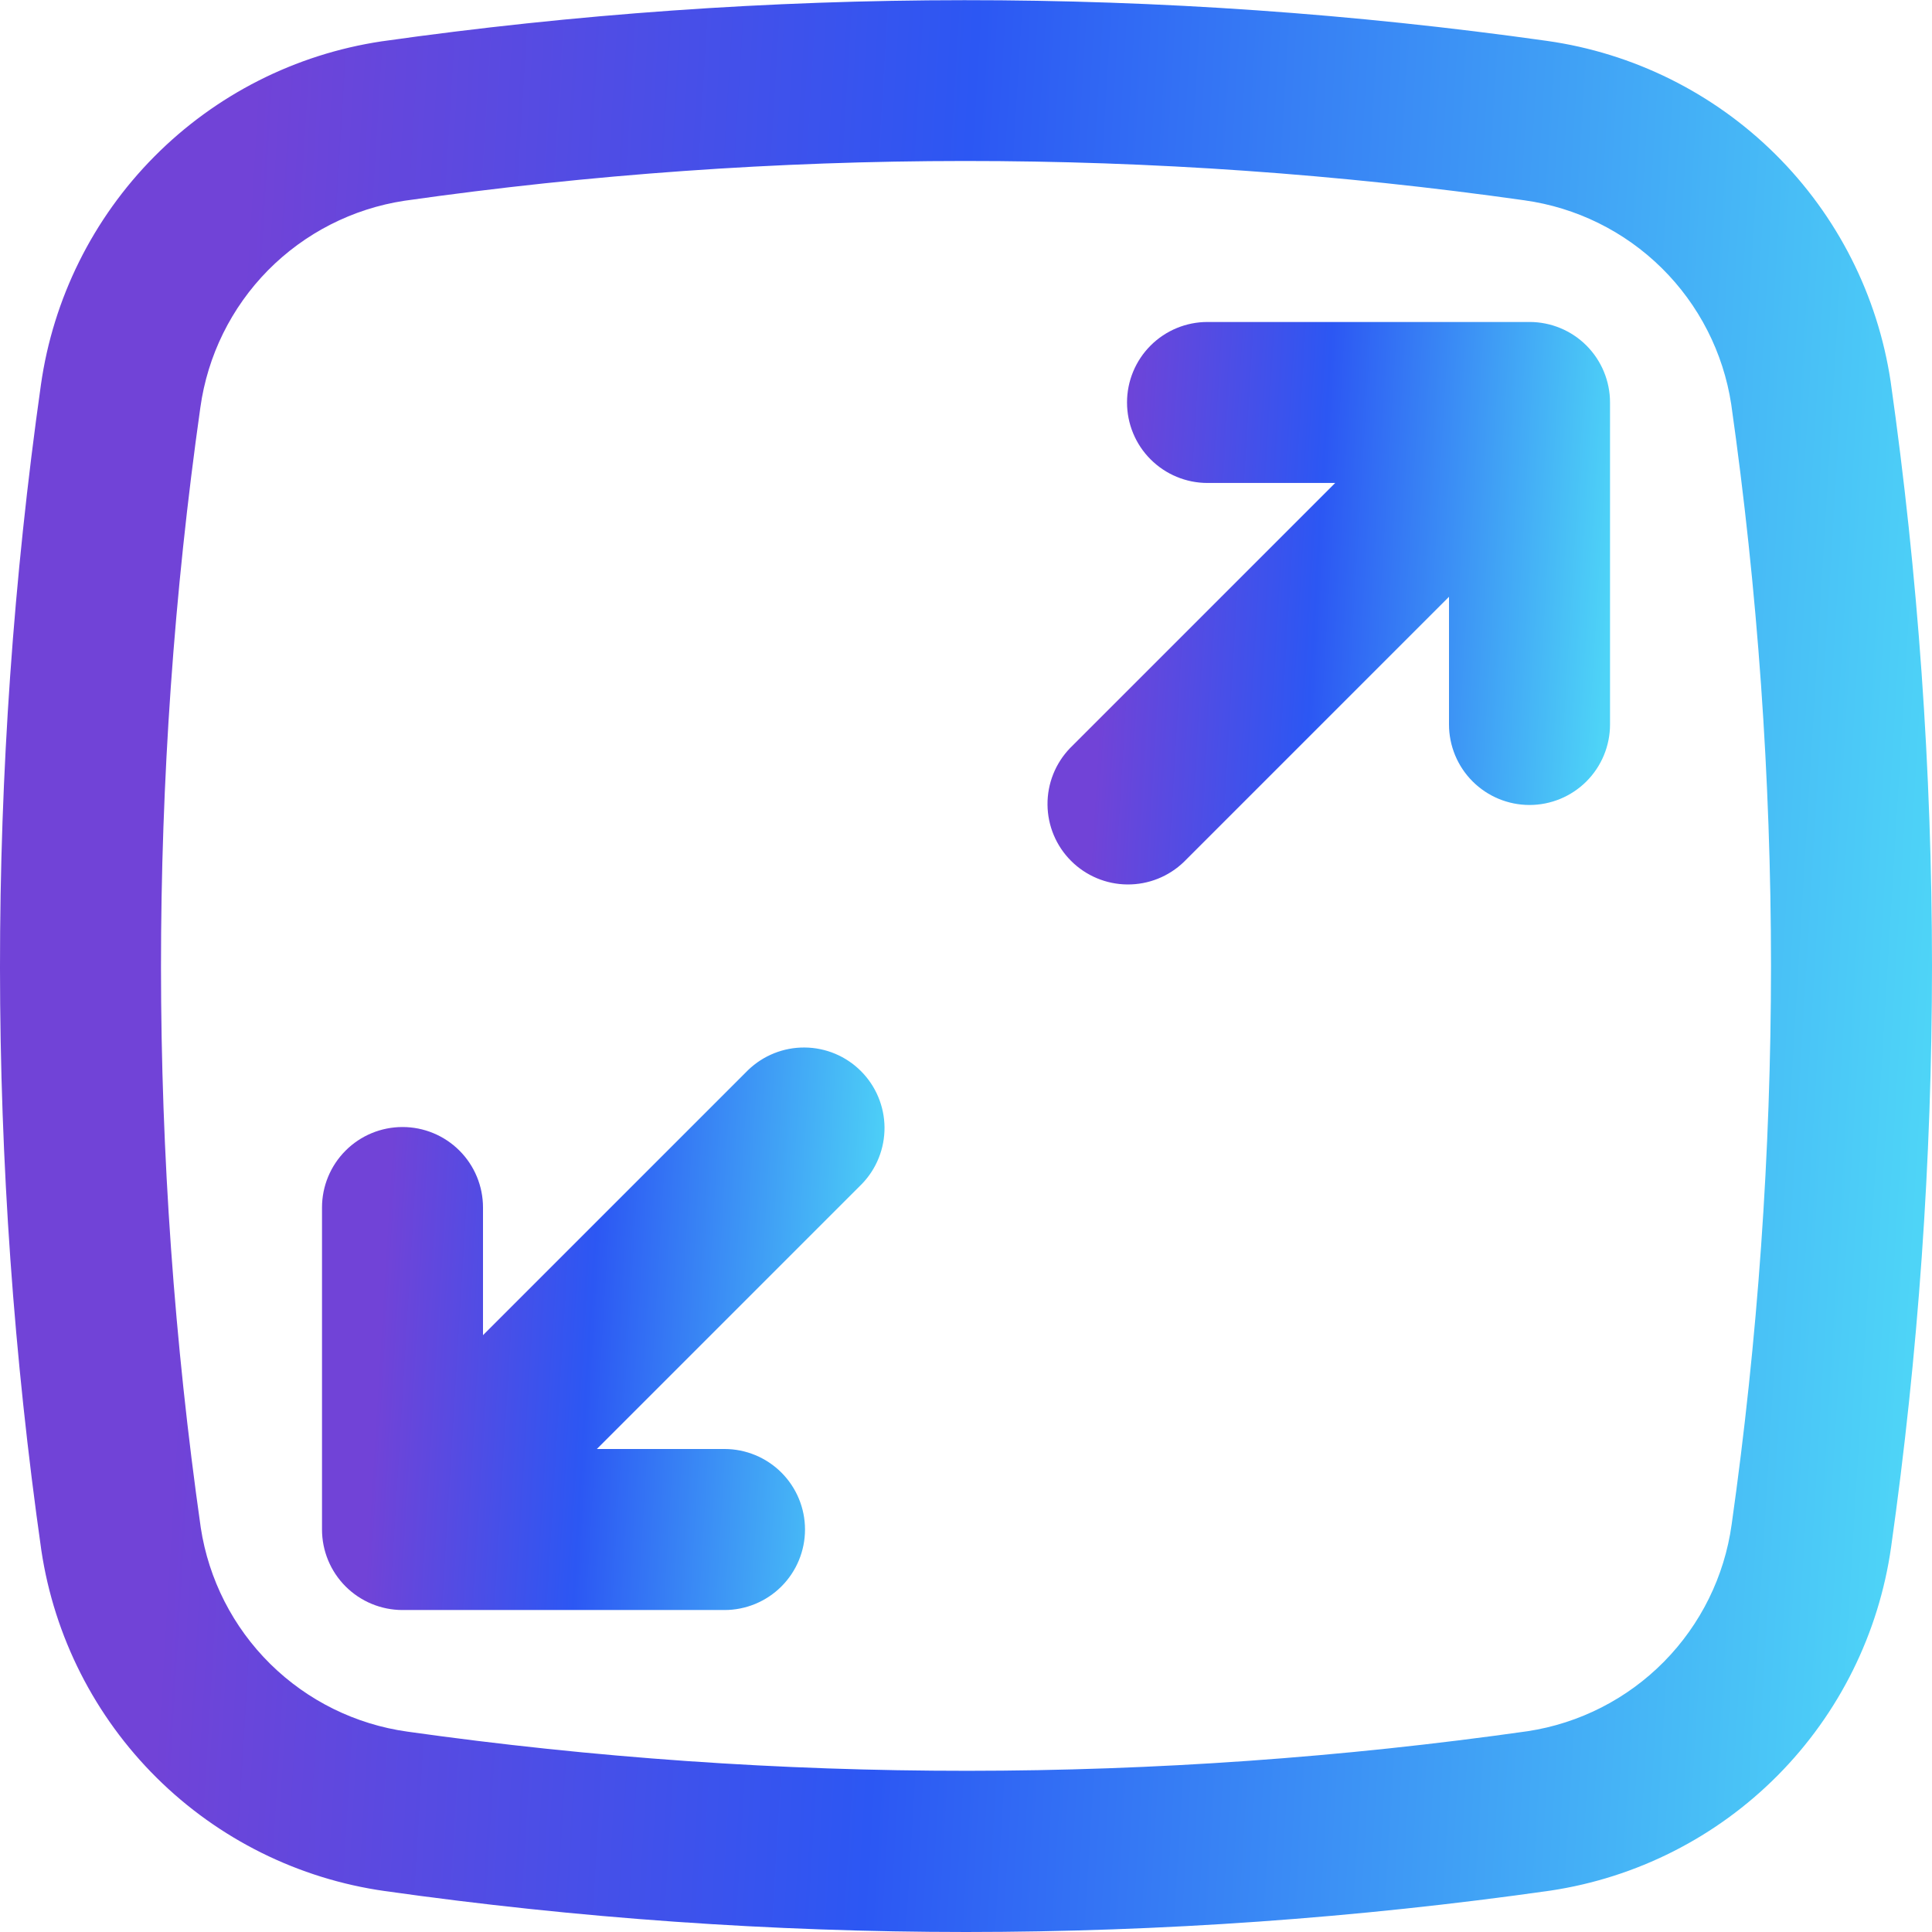 <svg width="58" height="58" viewBox="0 0 58 58" fill="none" xmlns="http://www.w3.org/2000/svg">
<g clip-path="url(#clip0_1636_8274)">
<path d="M56.759 11.458C56.371 8.869 55.157 6.475 53.299 4.632C51.441 2.789 49.037 1.595 46.445 1.228C34.84 -0.407 23.062 -0.402 11.458 1.241C8.869 1.629 6.475 2.842 4.632 4.701C2.789 6.559 1.595 8.963 1.228 11.555C-0.414 23.16 -0.409 34.938 1.241 46.542C1.629 49.13 2.843 51.525 4.701 53.368C6.559 55.211 8.963 56.405 11.555 56.771C17.334 57.588 23.163 57.998 29 58C34.869 57.998 40.731 57.583 46.542 56.758C49.131 56.37 51.525 55.157 53.368 53.299C55.211 51.441 56.405 49.037 56.772 46.445C57.588 40.666 57.998 34.837 58 29C57.998 23.131 57.583 17.269 56.759 11.458ZM51.985 45.768C51.769 47.324 51.056 48.768 49.953 49.886C48.849 51.004 47.414 51.736 45.861 51.972C34.708 53.553 23.387 53.557 12.232 51.985C10.676 51.769 9.232 51.056 8.114 49.953C6.996 48.849 6.264 47.414 6.027 45.861C4.44 34.708 4.435 23.386 6.015 12.232C6.231 10.676 6.944 9.231 8.047 8.113C9.151 6.996 10.586 6.264 12.139 6.027C23.292 4.439 34.614 4.435 45.768 6.014C47.324 6.231 48.768 6.944 49.886 8.047C51.004 9.151 51.736 10.586 51.973 12.139C52.766 17.724 53.165 23.358 53.167 29C53.165 34.61 52.77 40.213 51.985 45.768Z" fill="url(#paint0_linear_1636_8274)"/>
<path d="M45.917 9.666H36.25C35.609 9.666 34.995 9.92 34.542 10.373C34.088 10.827 33.834 11.441 33.834 12.082C33.834 12.723 34.088 13.338 34.542 13.791C34.995 14.244 35.609 14.499 36.25 14.499H40.083L32.125 22.457C31.685 22.913 31.441 23.523 31.447 24.157C31.452 24.791 31.706 25.397 32.155 25.845C32.603 26.293 33.209 26.547 33.842 26.552C34.476 26.558 35.087 26.314 35.542 25.874L43.5 17.916V21.749C43.5 22.39 43.755 23.005 44.208 23.458C44.661 23.911 45.276 24.166 45.917 24.166C46.558 24.166 47.173 23.911 47.626 23.458C48.079 23.005 48.334 22.39 48.334 21.749V12.082C48.334 11.441 48.079 10.827 47.626 10.373C47.173 9.92 46.558 9.666 45.917 9.666Z" fill="url(#paint1_linear_1636_8274)"/>
<path d="M22.458 32.125L14.5 40.083V36.25C14.5 35.609 14.246 34.995 13.793 34.542C13.339 34.088 12.725 33.834 12.084 33.834C11.443 33.834 10.828 34.088 10.375 34.542C9.922 34.995 9.667 35.609 9.667 36.25V45.917C9.667 46.558 9.922 47.173 10.375 47.626C10.828 48.079 11.443 48.334 12.084 48.334H21.75C22.391 48.334 23.006 48.079 23.459 47.626C23.912 47.173 24.167 46.558 24.167 45.917C24.167 45.276 23.912 44.661 23.459 44.208C23.006 43.755 22.391 43.5 21.75 43.5H17.918L25.876 35.542C26.316 35.087 26.559 34.476 26.554 33.842C26.548 33.209 26.294 32.603 25.846 32.155C25.398 31.706 24.792 31.452 24.158 31.447C23.525 31.441 22.914 31.685 22.458 32.125Z" fill="url(#paint2_linear_1636_8274)"/>
</g>
<defs>
<linearGradient id="paint0_linear_1636_8274" x1="0" y1="29.003" x2="57.789" y2="32.496" gradientUnits="userSpaceOnUse">
<stop offset="0.104" stop-color="#7143D7"/>
<stop offset="0.476" stop-color="#2C57F3"/>
<stop offset="1" stop-color="#4ED4F7"/>
</linearGradient>
<linearGradient id="paint1_linear_1636_8274" x1="31.447" y1="18.109" x2="48.272" y2="19.126" gradientUnits="userSpaceOnUse">
<stop offset="0.104" stop-color="#7143D7"/>
<stop offset="0.476" stop-color="#2C57F3"/>
<stop offset="1" stop-color="#4ED4F7"/>
</linearGradient>
<linearGradient id="paint2_linear_1636_8274" x1="9.667" y1="39.89" x2="26.492" y2="40.907" gradientUnits="userSpaceOnUse">
<stop offset="0.104" stop-color="#7143D7"/>
<stop offset="0.476" stop-color="#2C57F3"/>
<stop offset="1" stop-color="#4ED4F7"/>
</linearGradient>
<clipPath id="clip0_1636_8274">
<rect width="58" height="58" fill="white"/>
</clipPath>
</defs>
</svg>
